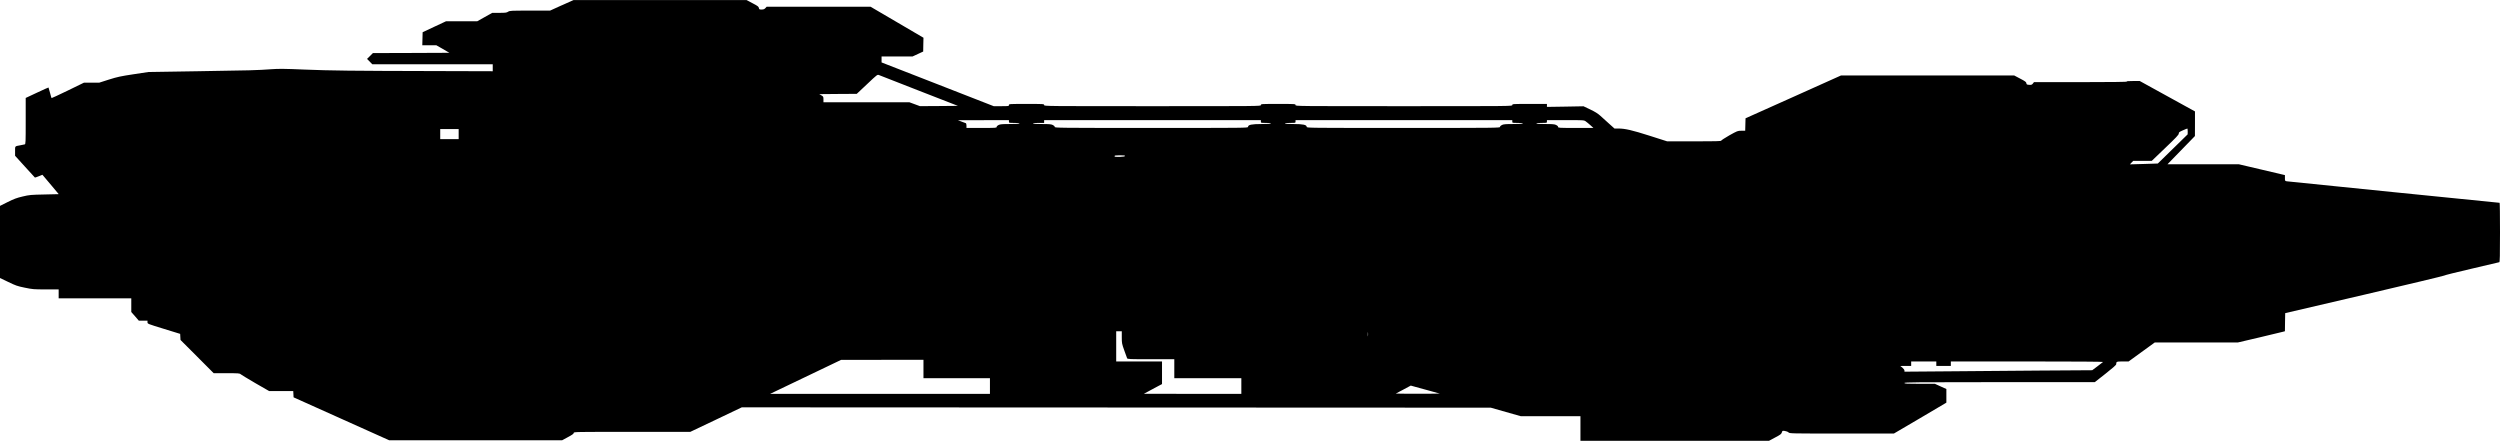 <?xml version="1.0" standalone="no"?>
<!DOCTYPE svg PUBLIC "-//W3C//DTD SVG 20010904//EN"
 "http://www.w3.org/TR/2001/REC-SVG-20010904/DTD/svg10.dtd">
<svg version="1.0" xmlns="http://www.w3.org/2000/svg"
   viewBox="0 0 4475 789"
 preserveAspectRatio="xMidYMid meet">
<g transform="translate(0,789) scale(0.1,-0.1)"
fill="#000000" stroke="none">
<path d="M10055 7795 l-209 -95 -361 0 c-342 0 -361 -1 -390 -20 -26 -17 -47
-20 -157 -20 l-127 0 -134 -75 -133 -75 -280 0 -279 0 -210 -98 -210 -99 -3
-116 -3 -117 126 0 125 0 117 -67 117 -68 -684 -3 -685 -2 -52 -52 -53 -52 47
-48 47 -48 1078 0 1078 0 0 -62 0 -63 -1022 3 c-1514 3 -1878 8 -2353 27 -357
15 -457 16 -590 6 -248 -18 -376 -22 -1320 -36 l-880 -14 -265 -40 c-230 -35
-288 -47 -440 -95 l-175 -56 -136 0 -137 0 -287 -140 c-159 -77 -290 -138
-292 -136 -3 2 -15 46 -28 96 -13 50 -25 93 -27 94 -1 2 -94 -40 -205 -92
l-203 -95 0 -413 c0 -384 -1 -413 -17 -418 -10 -2 -45 -10 -78 -16 -103 -19
-95 -11 -95 -105 l0 -83 176 -194 c98 -106 178 -194 179 -196 2 -2 32 9 68 23
l66 27 29 -34 c16 -18 82 -96 146 -173 l117 -140 -258 -6 c-242 -5 -266 -7
-388 -36 -106 -25 -155 -43 -267 -99 l-138 -69 0 -645 0 -646 148 -71 c132
-64 162 -75 295 -102 140 -29 161 -31 378 -31 l229 0 0 -80 0 -80 650 0 650 0
0 -122 0 -123 68 -77 67 -78 78 0 77 0 0 -28 c0 -28 0 -28 293 -118 l292 -90
3 -55 3 -54 297 -297 297 -298 232 0 c209 0 235 -2 250 -18 10 -9 129 -81 264
-160 l247 -142 215 0 216 0 3 -56 3 -56 855 -384 855 -384 1549 0 1549 0 103
56 c77 41 104 60 104 75 0 19 16 19 1043 19 l1043 0 461 219 461 220 6703 -3
6704 -3 270 -77 269 -76 533 0 533 0 0 -220 0 -220 1688 0 1687 0 110 59 c95
50 111 62 120 91 9 31 11 32 54 26 25 -3 54 -15 66 -26 21 -20 36 -20 954 -20
l932 0 470 276 469 277 0 122 0 122 -102 46 -103 47 -272 0 c-236 0 -273 2
-273 15 0 13 196 15 1704 15 l1703 0 192 151 c126 99 191 156 191 169 0 47 6
50 117 50 l105 0 234 170 234 170 744 0 744 0 384 90 c211 50 400 95 420 101
l38 10 2 162 3 162 1419 331 c780 182 1421 336 1425 341 3 6 224 61 491 123
267 62 491 115 498 117 9 4 12 120 12 534 0 291 -3 529 -7 529 -18 0 -3782
381 -3810 385 -32 6 -33 7 -33 58 l0 53 -412 97 -413 97 -639 0 -638 0 246
253 245 252 1 221 0 220 -494 272 -494 272 -123 0 c-84 0 -119 -3 -109 -10 10
-6 -278 -10 -824 -10 l-838 0 -20 -26 c-17 -21 -27 -25 -67 -22 -41 3 -46 6
-49 29 -2 21 -20 35 -111 82 l-108 57 -1549 0 -1549 0 -855 -384 -855 -383 -3
-111 -3 -112 -68 0 c-67 0 -71 -2 -215 -82 -80 -46 -146 -89 -146 -95 0 -10
-103 -13 -484 -13 l-483 0 -313 100 c-317 101 -441 130 -565 130 l-66 0 -97
87 c-53 48 -124 112 -157 142 -43 39 -94 71 -180 112 l-120 57 -327 -6 -328
-5 0 27 0 26 -310 0 c-303 0 -310 0 -310 -20 0 -20 -7 -20 -1940 -20 -1933 0
-1940 0 -1940 20 0 20 -7 20 -310 20 -303 0 -310 0 -310 -20 0 -20 -7 -20
-1940 -20 -1933 0 -1940 0 -1940 20 0 20 -7 20 -315 20 -308 0 -315 0 -315
-20 0 -19 -7 -20 -137 -20 l-136 0 -1004 392 -1003 391 0 54 0 53 278 0 277 0
95 44 95 44 2 124 3 123 -474 278 -473 277 -930 0 -930 0 -23 -25 c-18 -19
-34 -25 -67 -25 -40 0 -44 2 -49 28 -5 25 -22 37 -114 85 l-107 57 -1549 0
-1549 -1 -210 -94z m6401 -1531 l691 -269 -340 -3 -340 -2 -95 35 -95 35 -769
0 -768 0 0 50 c0 48 -2 52 -37 73 l-38 22 336 3 335 2 185 174 c183 173 184
174 214 162 17 -7 341 -134 721 -282z m1604 -549 c0 -25 0 -25 95 -25 57 0 95
-4 95 -10 0 -6 -63 -10 -170 -10 -138 0 -176 -3 -205 -17 -21 -10 -35 -24 -35
-35 0 -17 -16 -18 -270 -18 l-270 0 0 40 c0 24 -5 42 -12 45 -7 2 -42 15 -78
29 l-65 25 458 0 457 1 0 -25z m4510 0 c0 -25 1 -25 90 -25 53 0 90 -4 90 -10
0 -6 -62 -10 -165 -10 -180 0 -245 -13 -245 -51 0 -19 -40 -19 -1730 -19
-1664 0 -1730 1 -1730 18 0 11 -14 25 -35 35 -29 14 -66 17 -195 17 -100 0
-160 4 -160 10 0 6 40 10 100 10 l100 0 0 25 0 25 1940 0 1940 0 0 -25z m4500
0 c0 -25 0 -25 95 -25 57 0 95 -4 95 -10 0 -6 -63 -10 -170 -10 -138 0 -176
-3 -205 -17 -21 -10 -35 -24 -35 -35 0 -17 -66 -18 -1730 -18 -1690 0 -1730 0
-1730 19 0 37 -65 51 -235 51 -97 0 -155 4 -155 10 0 6 38 10 95 10 95 0 95 0
95 25 l0 25 1940 0 1940 0 0 -25z m1314 3 c18 -13 57 -44 85 -70 l53 -48 -316
0 c-299 0 -316 1 -316 18 0 11 -14 25 -35 35 -29 14 -66 17 -195 17 -100 0
-160 4 -160 10 0 6 38 10 95 10 95 0 95 0 95 25 l0 25 331 0 c326 0 330 0 363
-22z m10776 -180 l-1 -53 -267 -261 -267 -261 -250 -8 -250 -7 29 31 30 31
166 0 166 0 242 232 c194 185 242 236 242 257 0 23 10 30 73 58 39 17 75 32
80 32 4 1 7 -23 7 -51z m-30950 -48 l0 -90 -165 0 -165 0 0 90 0 90 165 0 165
0 0 -90z m11928 -392 c-3 -9 -34 -14 -96 -16 -77 -2 -92 0 -92 13 0 12 16 15
96 15 72 0 95 -3 92 -12z m-58 -3247 c0 -103 2 -115 44 -232 24 -68 47 -132
51 -141 7 -17 36 -18 426 -18 l419 0 0 -170 0 -170 600 0 600 0 0 -140 0 -140
-872 0 -873 1 100 54 c55 30 128 69 162 87 l63 33 0 203 0 202 -410 0 -410 0
0 270 0 270 50 0 50 0 0 -109z m4407 27 c-2 -18 -4 -6 -4 27 0 33 2 48 4 33 2
-15 2 -42 0 -60z m-7957 -593 l0 -165 595 0 595 0 0 -140 0 -140 -1967 0
-1968 0 115 55 c63 31 349 168 635 304 l520 249 738 1 737 1 0 -165z m18130
95 l0 -40 130 0 130 0 0 40 0 40 1367 0 c859 0 1363 -4 1358 -9 -6 -6 -51 -41
-102 -79 l-92 -69 -933 -6 c-513 -4 -1269 -10 -1680 -14 l-748 -6 0 20 c0 12
-16 34 -37 52 l-38 30 98 1 97 0 0 40 0 40 225 0 225 0 0 -40z m-9062 -487
l173 -48 -196 -3 c-107 -1 -284 -1 -392 0 l-198 3 134 71 134 72 86 -24 c47
-13 164 -45 259 -71z"/>
</g>
</svg>
